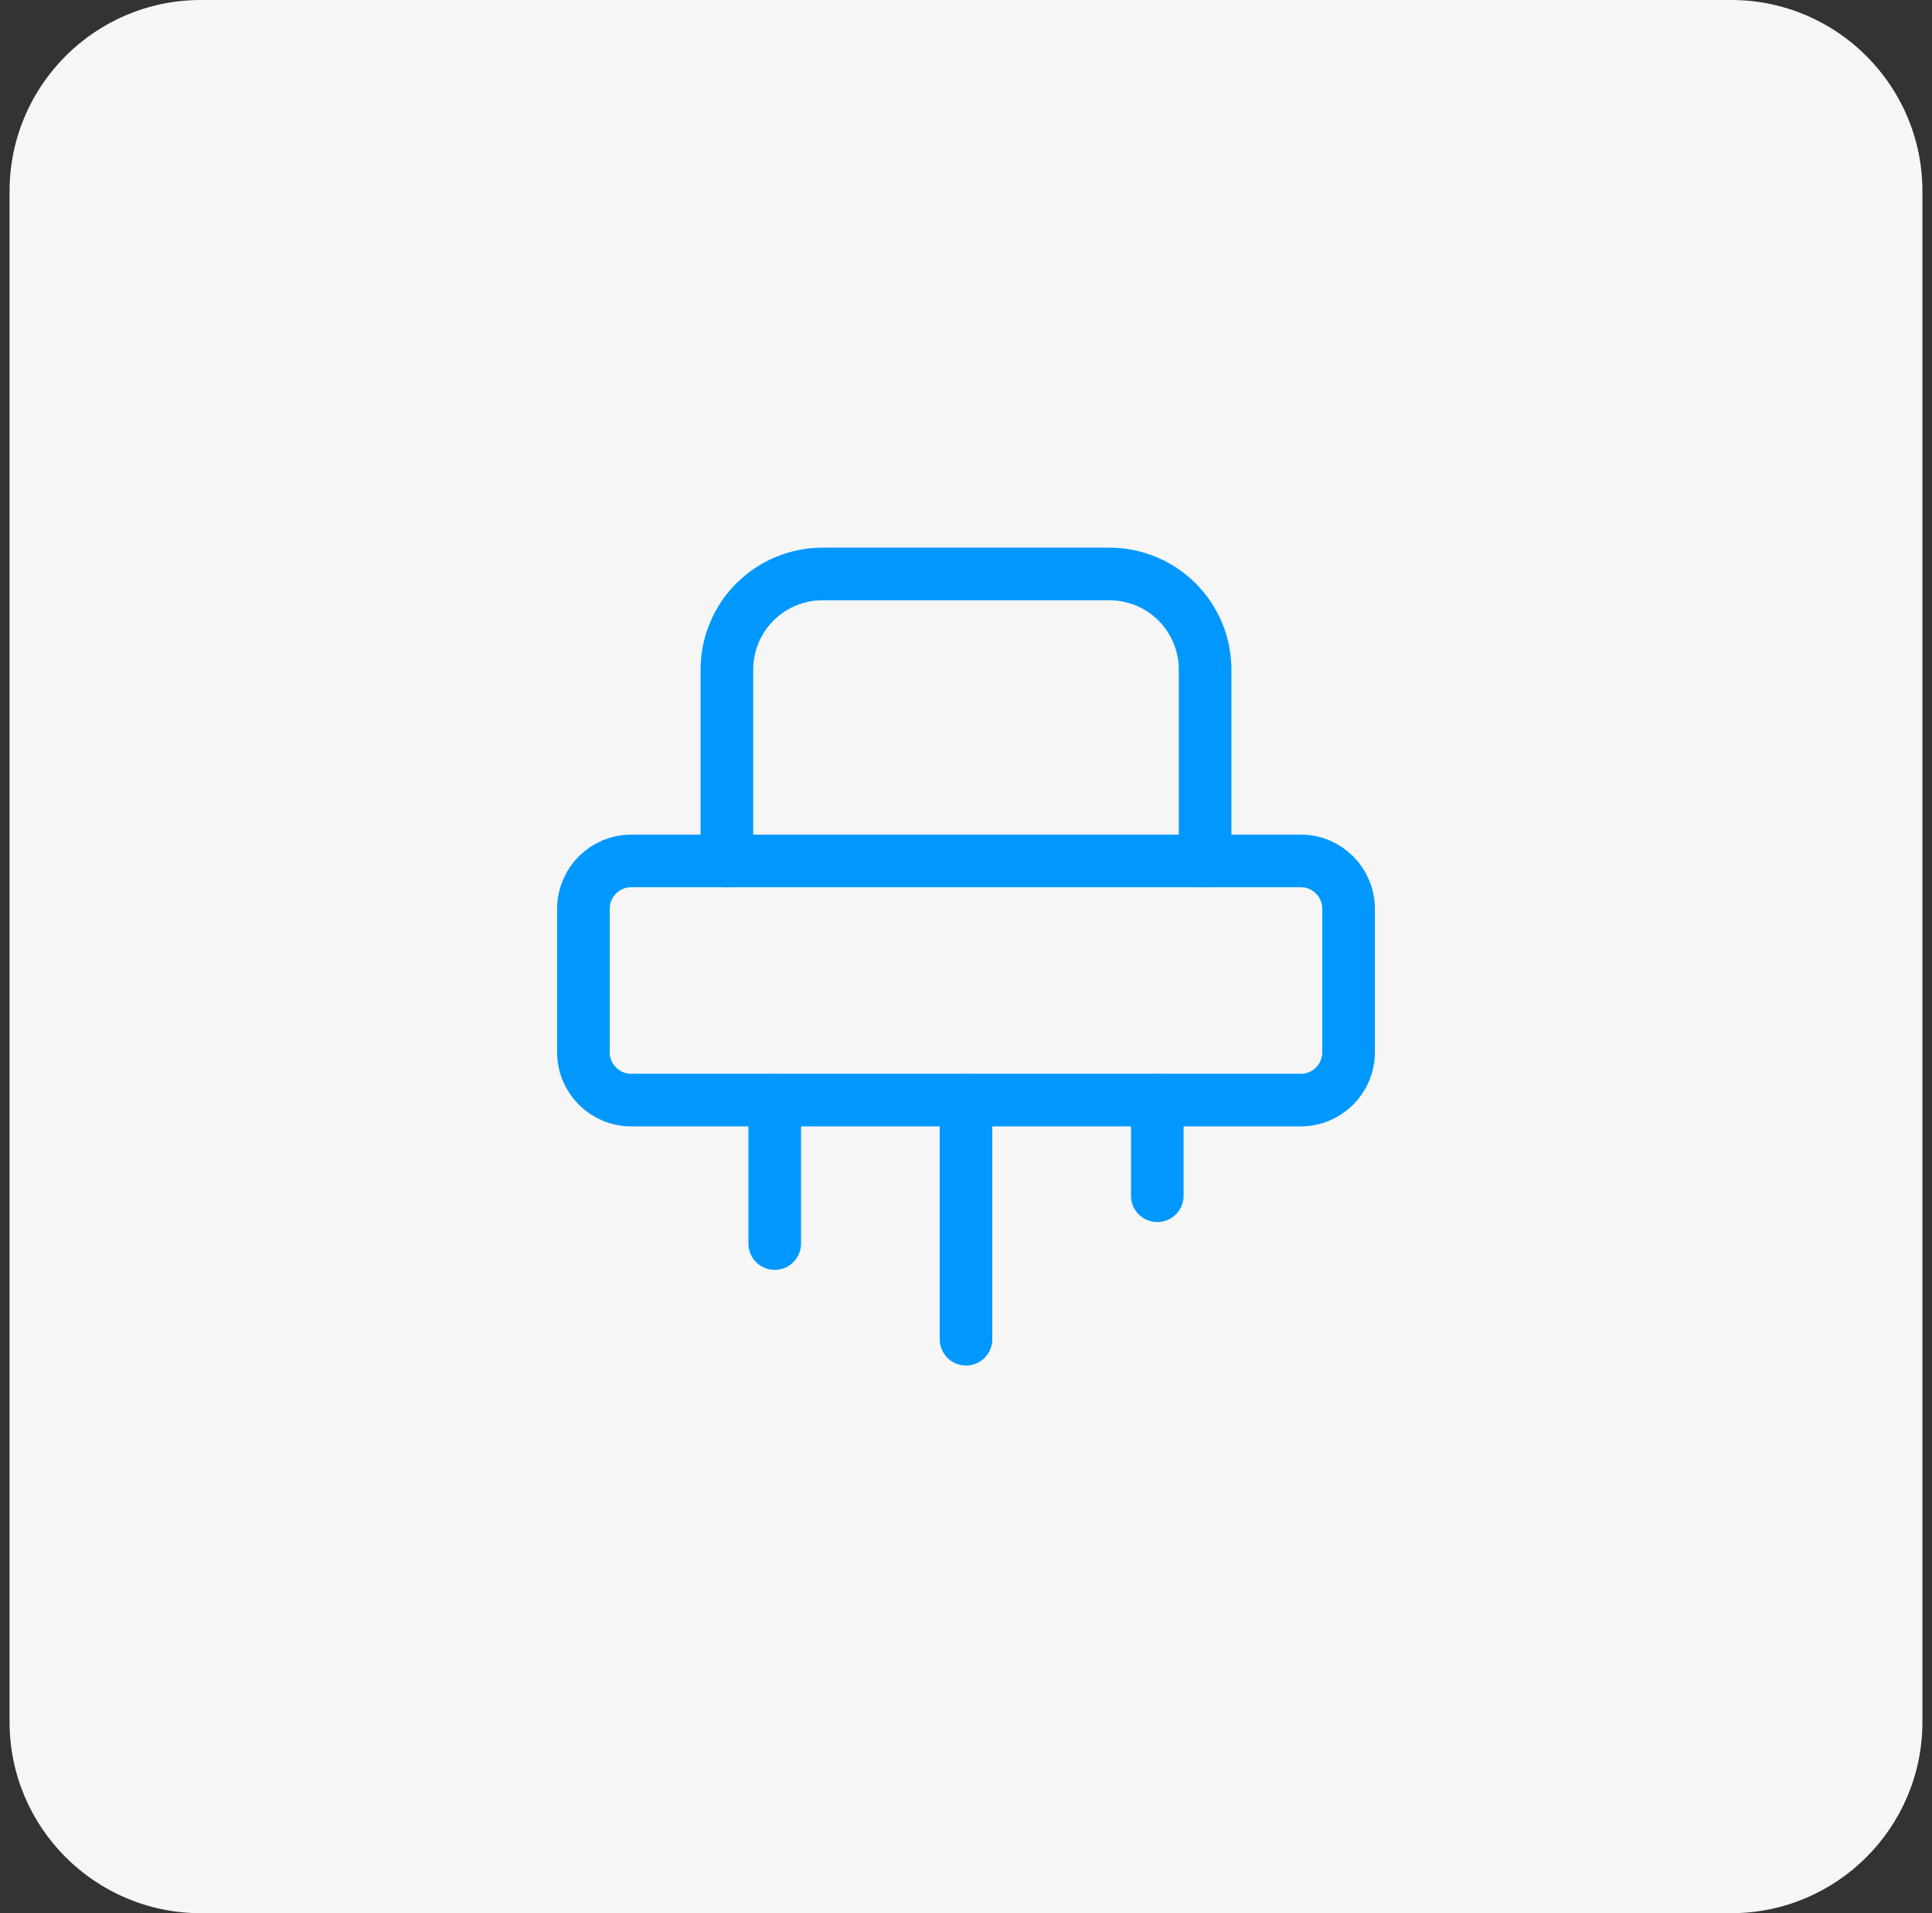 <svg width="101" height="100" viewBox="0 0 101 100" fill="none" xmlns="http://www.w3.org/2000/svg">
<rect x="0" y="0" width="101" height="100" fill="#333333" stroke="none"/>
<path d="M0.5 10C0.5 4.477 4.977 0 10.5 0H90.5C96.023 0 100.5 4.477 100.5 10V90C100.5 95.523 96.023 100 90.5 100H10.5C4.977 100 0.5 95.523 0.5 90V10Z" fill="#F6F6F6"/>
<g clip-path="url(#clip0_0_122)">
<path d="M68 45H33C31.619 45 30.5 46.119 30.5 47.5V55C30.5 56.381 31.619 57.5 33 57.5H68C69.381 57.5 70.5 56.381 70.5 55V47.5C70.5 46.119 69.381 45 68 45Z" stroke="#0098FF" stroke-width="2.75" stroke-linecap="round" stroke-linejoin="round"/>
<path d="M63 45V35C63 33.674 62.473 32.402 61.535 31.465C60.598 30.527 59.326 30 58 30H43C41.674 30 40.402 30.527 39.465 31.465C38.527 32.402 38 33.674 38 35V45M50.5 57.5V70M60.5 57.5V62.5M40.5 57.5V65" stroke="#0098FF" stroke-width="2.75" stroke-linecap="round" stroke-linejoin="round"/>
</g>
<defs>
<clipPath id="clip0_0_122">
<rect width="60" height="60" fill="white" transform="translate(20.5 20)"/>
</clipPath>
</defs>
</svg>
